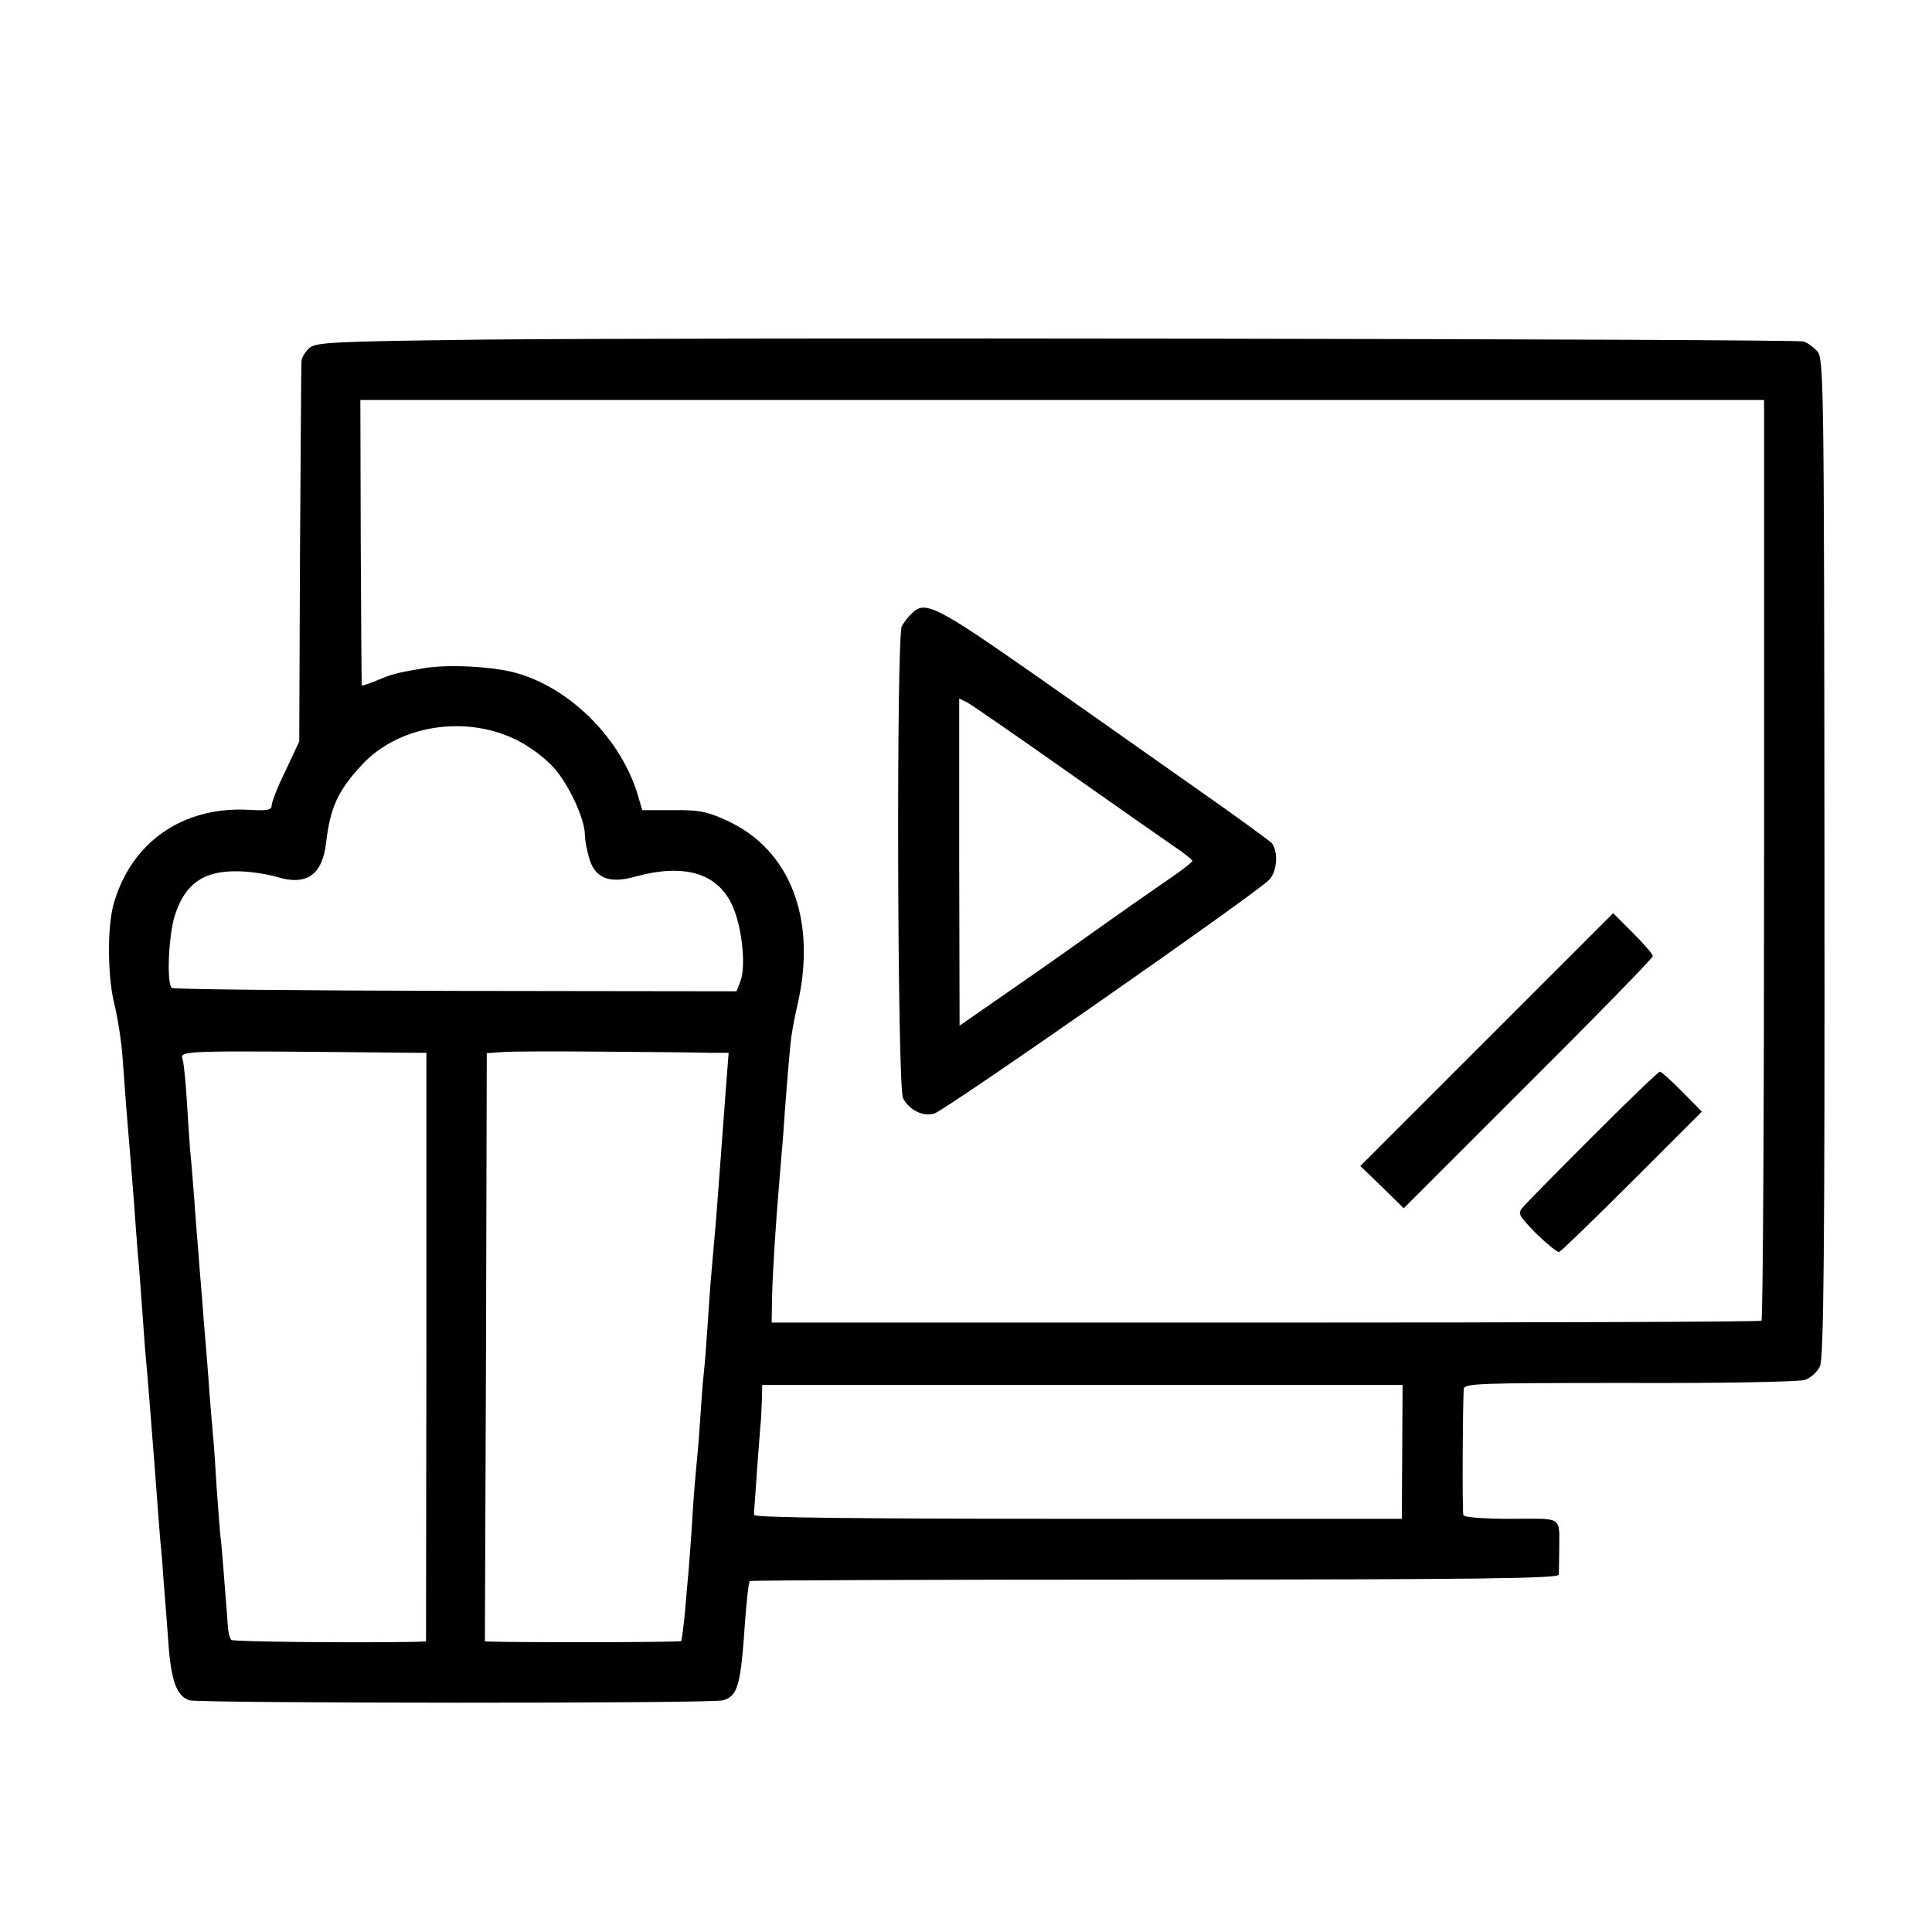 <?xml version="1.0" standalone="no"?>
<!DOCTYPE svg PUBLIC "-//W3C//DTD SVG 20010904//EN"
 "http://www.w3.org/TR/2001/REC-SVG-20010904/DTD/svg10.dtd">
<svg version="1.0" xmlns="http://www.w3.org/2000/svg"
 width="512pt" height="512pt" viewBox="0 0 512 512"
 preserveAspectRatio="xMidYMid meet">
<g transform="translate(0,512) scale(0.1,-0.1)"
fill="#000000" stroke="none">
<path d="M1278 4220 c-397 -5 -439 -7 -458 -22 -11 -10 -21 -26 -21 -35 -1
-10 -2 -241 -4 -513 l-2 -495 -36 -77 c-21 -42 -37 -84 -37 -92 0 -13 -11 -15
-62 -12 -176 9 -313 -88 -358 -254 -16 -61 -15 -193 4 -265 8 -33 18 -96 21
-140 3 -44 8 -105 10 -135 8 -94 15 -183 20 -245 2 -33 7 -94 10 -135 4 -41 8
-97 10 -125 2 -27 6 -84 9 -125 4 -41 9 -104 12 -140 3 -36 7 -87 9 -115 2
-27 7 -86 10 -130 3 -44 8 -102 10 -130 3 -27 7 -77 9 -110 3 -33 8 -103 12
-155 7 -104 22 -145 56 -156 27 -8 1387 -9 1414 0 40 12 47 38 59 216 4 52 9
97 12 100 2 2 485 4 1074 4 861 0 1069 3 1070 13 0 7 1 33 1 58 0 100 14 90
-127 90 -76 0 -126 4 -127 10 -3 8 -2 278 1 333 1 16 28 17 439 17 240 -1 450
3 465 8 15 5 33 21 40 36 10 21 13 301 12 1348 -1 1269 -2 1323 -19 1342 -10
11 -26 23 -36 26 -22 7 -2948 11 -3502 5z m3397 -1377 c0 -670 -3 -1220 -7
-1223 -3 -3 -595 -5 -1315 -5 l-1308 0 1 65 c1 59 10 201 19 305 2 22 6 76 10
120 6 89 14 189 20 250 2 22 10 67 18 100 53 228 -18 414 -188 491 -50 23 -73
28 -141 27 l-82 0 -12 41 c-49 163 -205 307 -361 331 -68 11 -155 13 -207 4
-71 -12 -85 -16 -125 -33 -20 -8 -38 -14 -38 -13 -1 1 -2 172 -3 380 l-1 377
1860 0 1860 0 0 -1217z m-3308 317 c37 -18 78 -49 102 -76 40 -46 81 -135 81
-177 0 -12 5 -39 11 -60 15 -54 53 -70 123 -50 128 35 215 10 255 -73 27 -55
39 -164 23 -205 l-10 -26 -745 1 c-410 1 -748 4 -752 8 -14 14 -8 144 9 194
27 82 75 116 164 115 32 0 79 -7 106 -15 78 -24 120 5 130 89 11 95 31 139 95
208 97 105 273 133 408 67z m-269 -830 l32 0 0 -780 -1 -780 -27 -1 c-152 -3
-484 0 -489 5 -4 4 -8 19 -9 34 -1 15 -5 68 -9 117 -4 50 -8 106 -11 125 -2
19 -6 77 -10 130 -3 52 -7 111 -9 130 -2 19 -6 73 -10 120 -3 47 -8 105 -10
130 -2 25 -7 81 -10 125 -4 44 -8 100 -10 125 -2 25 -7 83 -10 130 -4 47 -8
105 -11 130 -2 25 -6 86 -9 135 -3 50 -8 98 -11 107 -7 25 -16 24 614 18z
m780 0 l53 0 -6 -77 c-7 -95 -13 -176 -20 -268 -3 -38 -7 -96 -10 -127 -3 -32
-7 -84 -10 -115 -3 -32 -7 -94 -10 -138 -3 -44 -7 -100 -10 -125 -3 -25 -7
-83 -10 -130 -3 -47 -8 -101 -10 -120 -2 -19 -7 -78 -10 -130 -3 -52 -8 -115
-10 -140 -2 -25 -7 -76 -10 -115 -4 -38 -8 -72 -10 -74 -3 -3 -327 -4 -475 -2
l-45 1 3 779 2 780 43 3 c23 2 143 2 267 1 124 -1 249 -2 278 -3z m1838 -1057
l-1 -178 -857 0 c-572 0 -858 3 -859 10 -1 5 -1 13 0 17 0 4 4 49 7 100 4 51
8 104 9 118 2 14 3 44 4 68 l1 42 848 0 849 0 -1 -177z"/>
<path d="M2416 3494 c-9 -8 -20 -23 -26 -33 -15 -28 -12 -1220 3 -1251 16 -31
52 -50 83 -41 27 7 860 588 888 620 21 23 24 75 6 97 -7 7 -92 69 -189 137
-97 68 -292 206 -435 306 -266 186 -295 201 -330 165z m404 -413 c129 -91 258
-181 287 -201 29 -19 52 -38 53 -41 0 -4 -30 -27 -67 -52 -38 -26 -131 -91
-208 -146 -77 -55 -186 -131 -241 -169 l-101 -70 -1 434 0 433 22 -11 c11 -6
127 -86 256 -177z"/>
<path d="M3940 2365 l-335 -335 58 -56 57 -56 330 330 c182 181 330 333 330
338 0 6 -24 33 -53 62 l-52 52 -335 -335z"/>
<path d="M4224 2112 c-93 -93 -177 -178 -186 -189 -17 -19 -16 -21 33 -72 29
-28 56 -50 61 -49 5 2 92 86 194 188 l184 184 -52 53 c-29 29 -55 53 -59 53
-4 0 -83 -76 -175 -168z"/>
</g>
</svg>
